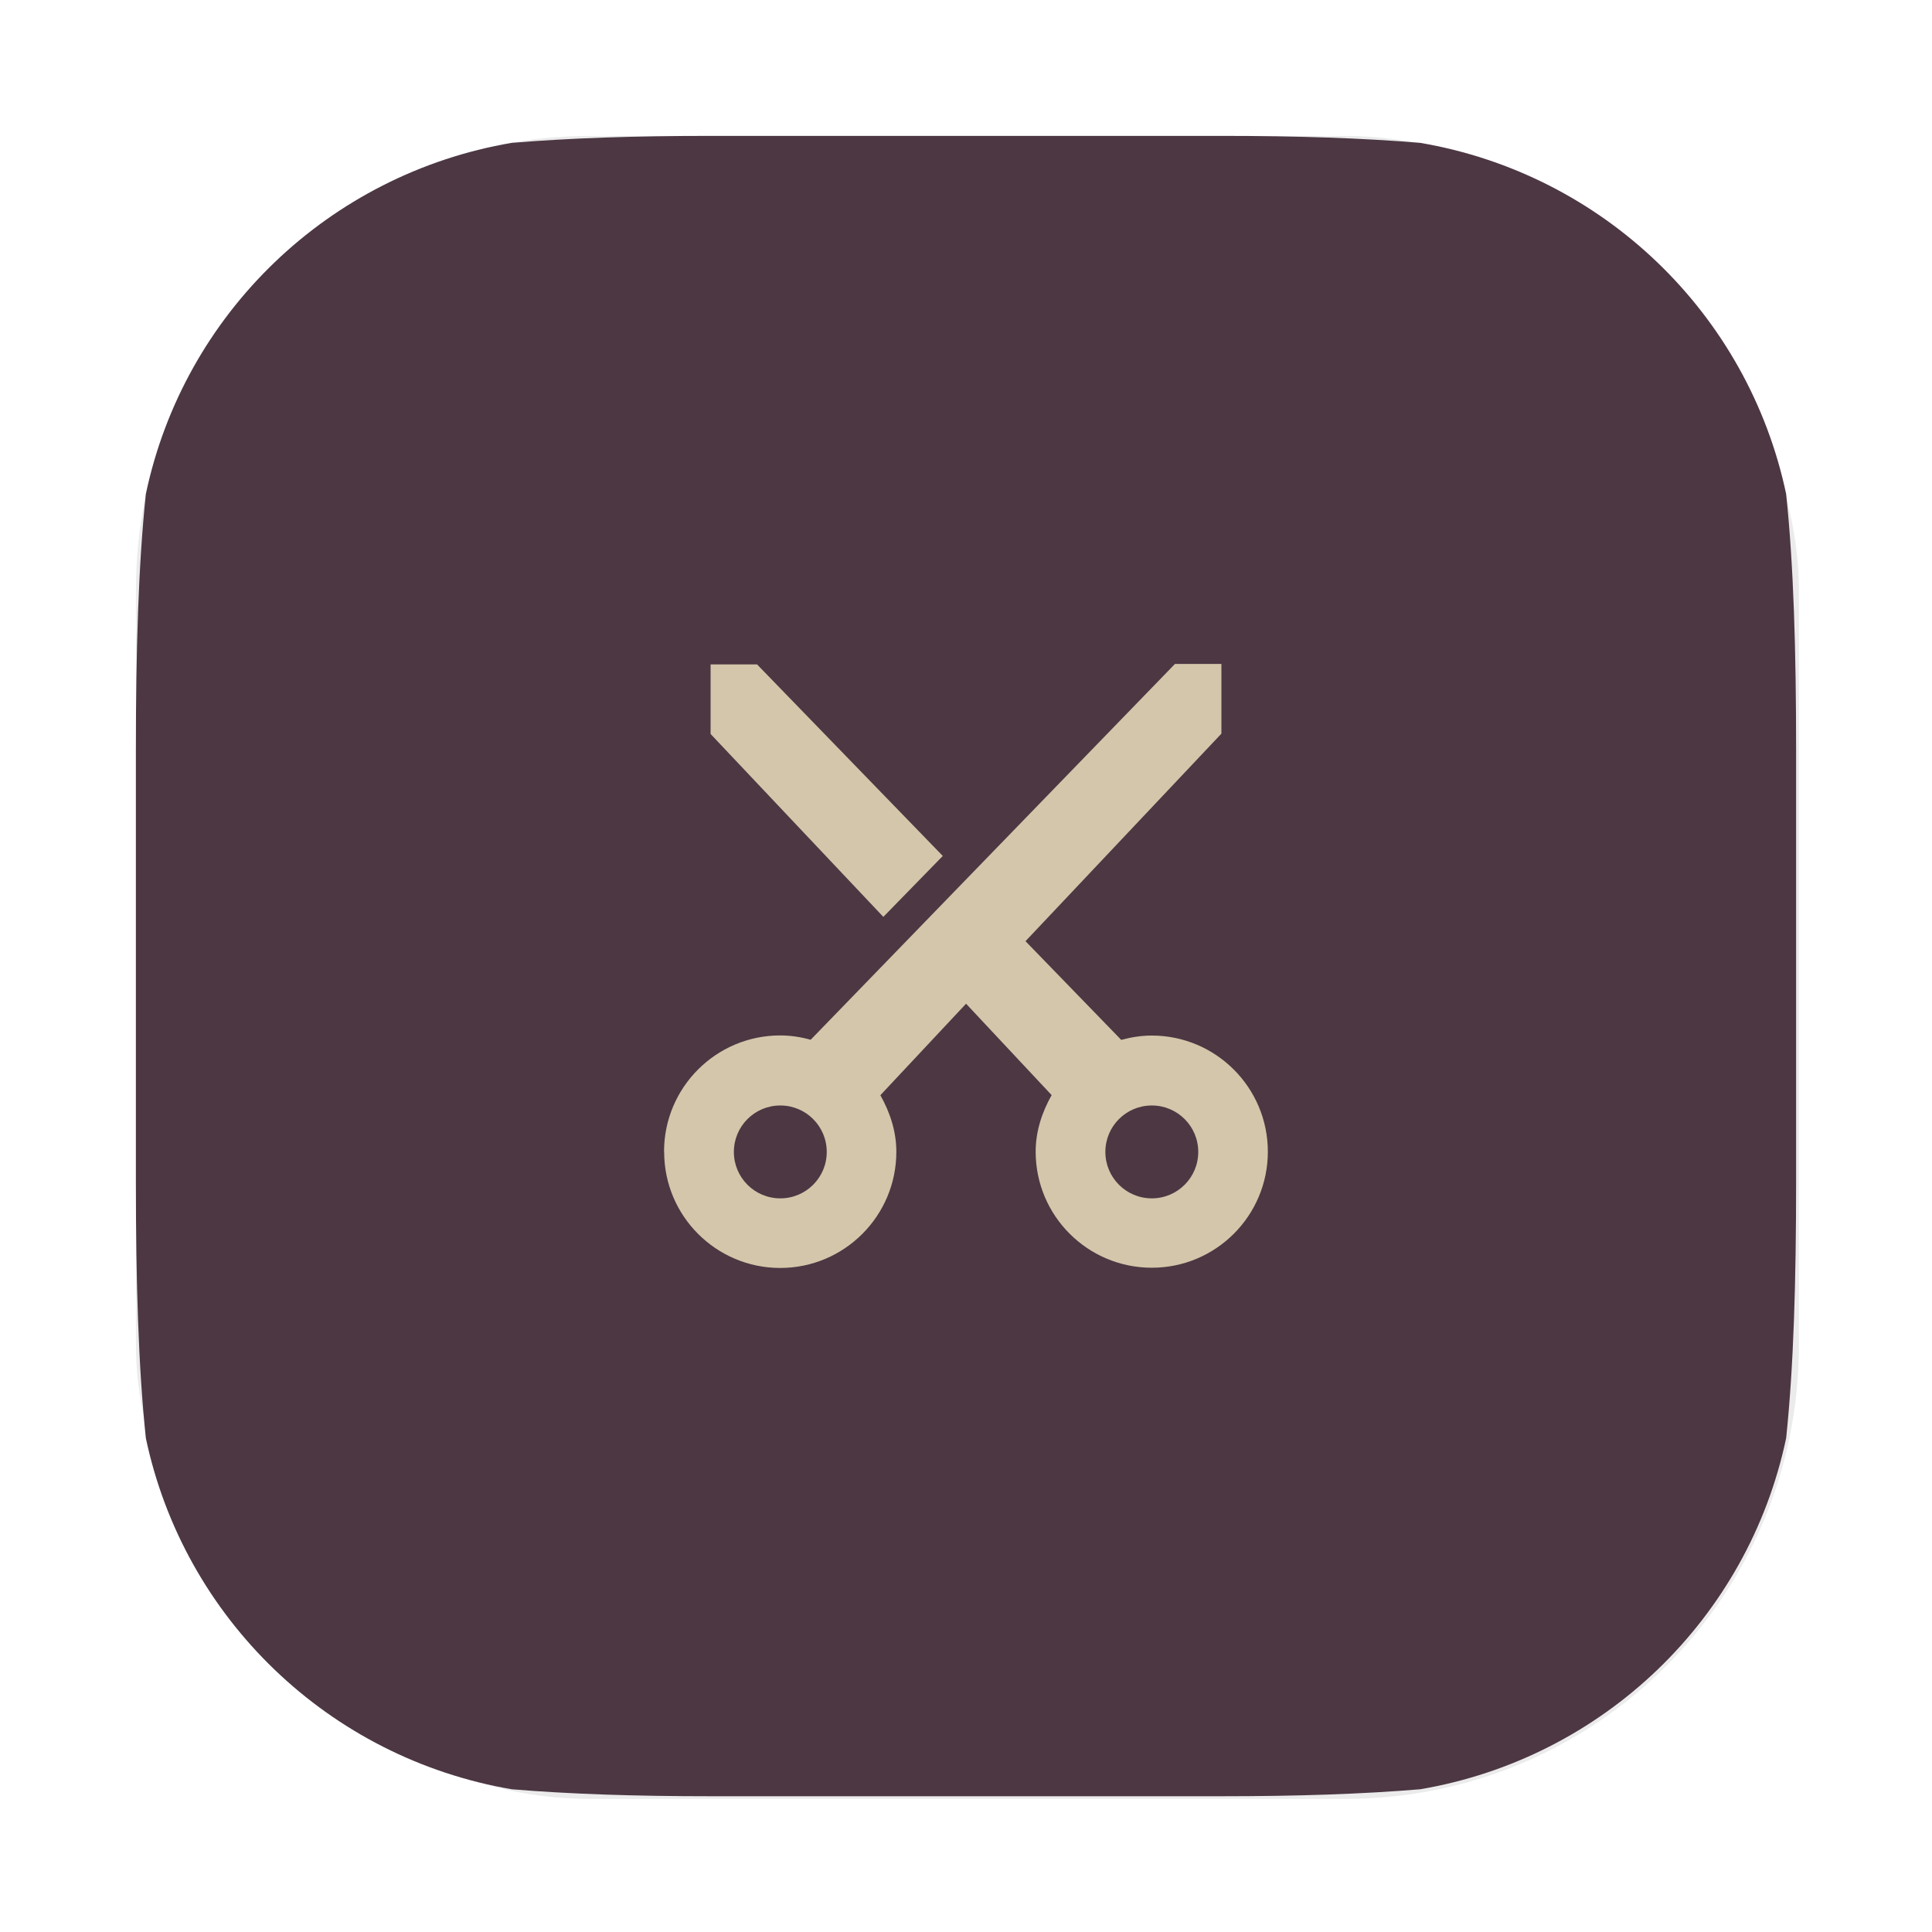 <?xml version="1.0" encoding="UTF-8"?>
<svg width="64" height="64" version="1.1" viewBox="0 0 16.933 16.933" xmlns="http://www.w3.org/2000/svg" xmlns:cc="http://creativecommons.org/ns#" xmlns:dc="http://purl.org/dc/elements/1.1/" xmlns:rdf="http://www.w3.org/1999/02/22-rdf-syntax-ns#" xmlns:xlink="http://www.w3.org/1999/xlink">
 <defs>
  <filter id="filter1057-3" x="-.027" y="-.027" width="1.054" height="1.054" color-interpolation-filters="sRGB">
   <feGaussianBlur stdDeviation="0.619"/>
  </filter>
  <linearGradient id="linearGradient1286" x1="-91.474" x2="-52.626" y1="59.73" y2="20.882" gradientTransform="matrix(.265 0 0 .265 22.133 2.693)" gradientUnits="userSpaceOnUse">
   <stop stop-color="#4c3743" offset="0"/>
   <stop stop-color="#4c3743" offset="1"/>
  </linearGradient>
 </defs>
 <g fill="#495156" stroke-width=".265">
  <circle cx="-330.38" cy="-328.37" r="0"/>
  <circle cx="-312.55" cy="-328.38" r="0"/>
  <circle cx="-295.13" cy="-341.25" r="0"/>
 </g>
 <g transform="translate(3.329 -2.693)">
  <g stroke-linecap="round">
   <rect transform="matrix(.265 0 0 .265 -2.531 3.491)" x="1.485" y="1.485" width="55" height="55" ry="15" fill="#1e2326" filter="url(#filter1057-3)" opacity=".3" stroke-width="2.744"/>
   <path d="m2.896 3.884c-0.665 0-1.235 0.019-1.739 0.061-1.604 0.273-2.875 1.497-3.208 3.079-3.41e-5 3.212e-4 3.31e-5 7.154e-4 0 0.001-0.065 0.622-0.087 1.363-0.087 2.247v3.776c0 0.884 0.022 1.625 0.087 2.247 3.31e-5 3.22e-4 -3.41e-5 7.47e-4 0 1e-3 0.334 1.582 1.605 2.806 3.208 3.079 0.504 0.042 1.074 0.061 1.739 0.061h4.483c0.665 0 1.235-0.019 1.739-0.061 1.604-0.273 2.875-1.497 3.208-3.079 6.9e-5 -3.29e-4 -7.1e-5 -7.39e-4 0-1e-3 0.065-0.622 0.087-1.363 0.087-2.247v-3.776c0-0.884-0.022-1.625-0.087-2.247-7.1e-5 -3.289e-4 6.9e-5 -7.086e-4 0-0.001-0.334-1.582-1.605-2.806-3.208-3.079-0.504-0.042-1.074-0.061-1.739-0.061z" fill="url(#linearGradient1286)" stroke-width=".529"/>
   <circle cx="5.138" cy="11.16" r="4.233" fill="#4c3743" stroke-width=".633"/>
  </g>
  <path d="m2.492 12.789c0 0.562 0.456 1.017 1.017 1.017 0.562 0 1.018-0.456 1.018-1.018 0-0.182-0.057-0.348-0.14-0.496l0.751-0.802 0.75 0.801c-0.083 0.148-0.14 0.314-0.14 0.496 0 0.562 0.456 1.017 1.018 1.017 0.562 0 1.017-0.456 1.017-1.017 0-0.562-0.456-1.018-1.018-1.018-0.093 0-0.181 0.015-0.267 0.038l-0.839-0.865 1.717-1.819v-0.611h-0.407l-3.193 3.294c-0.086-0.024-0.174-0.038-0.267-0.038-0.562 0-1.018 0.456-1.018 1.018zm0.611 0c0-0.225 0.182-0.407 0.407-0.407s0.407 0.182 0.407 0.407-0.182 0.407-0.407 0.407-0.407-0.182-0.407-0.407zm-0.204-3.663 1.514 1.603 0.521-0.534-1.628-1.679h-0.407zm3.46 3.663c0-0.225 0.182-0.407 0.407-0.407 0.225 0 0.407 0.182 0.407 0.407s-0.182 0.407-0.407 0.407c-0.225 0-0.407-0.182-0.407-0.407z" fill="#d3c6aa" stroke-width=".331"/>
 </g>
</svg>
